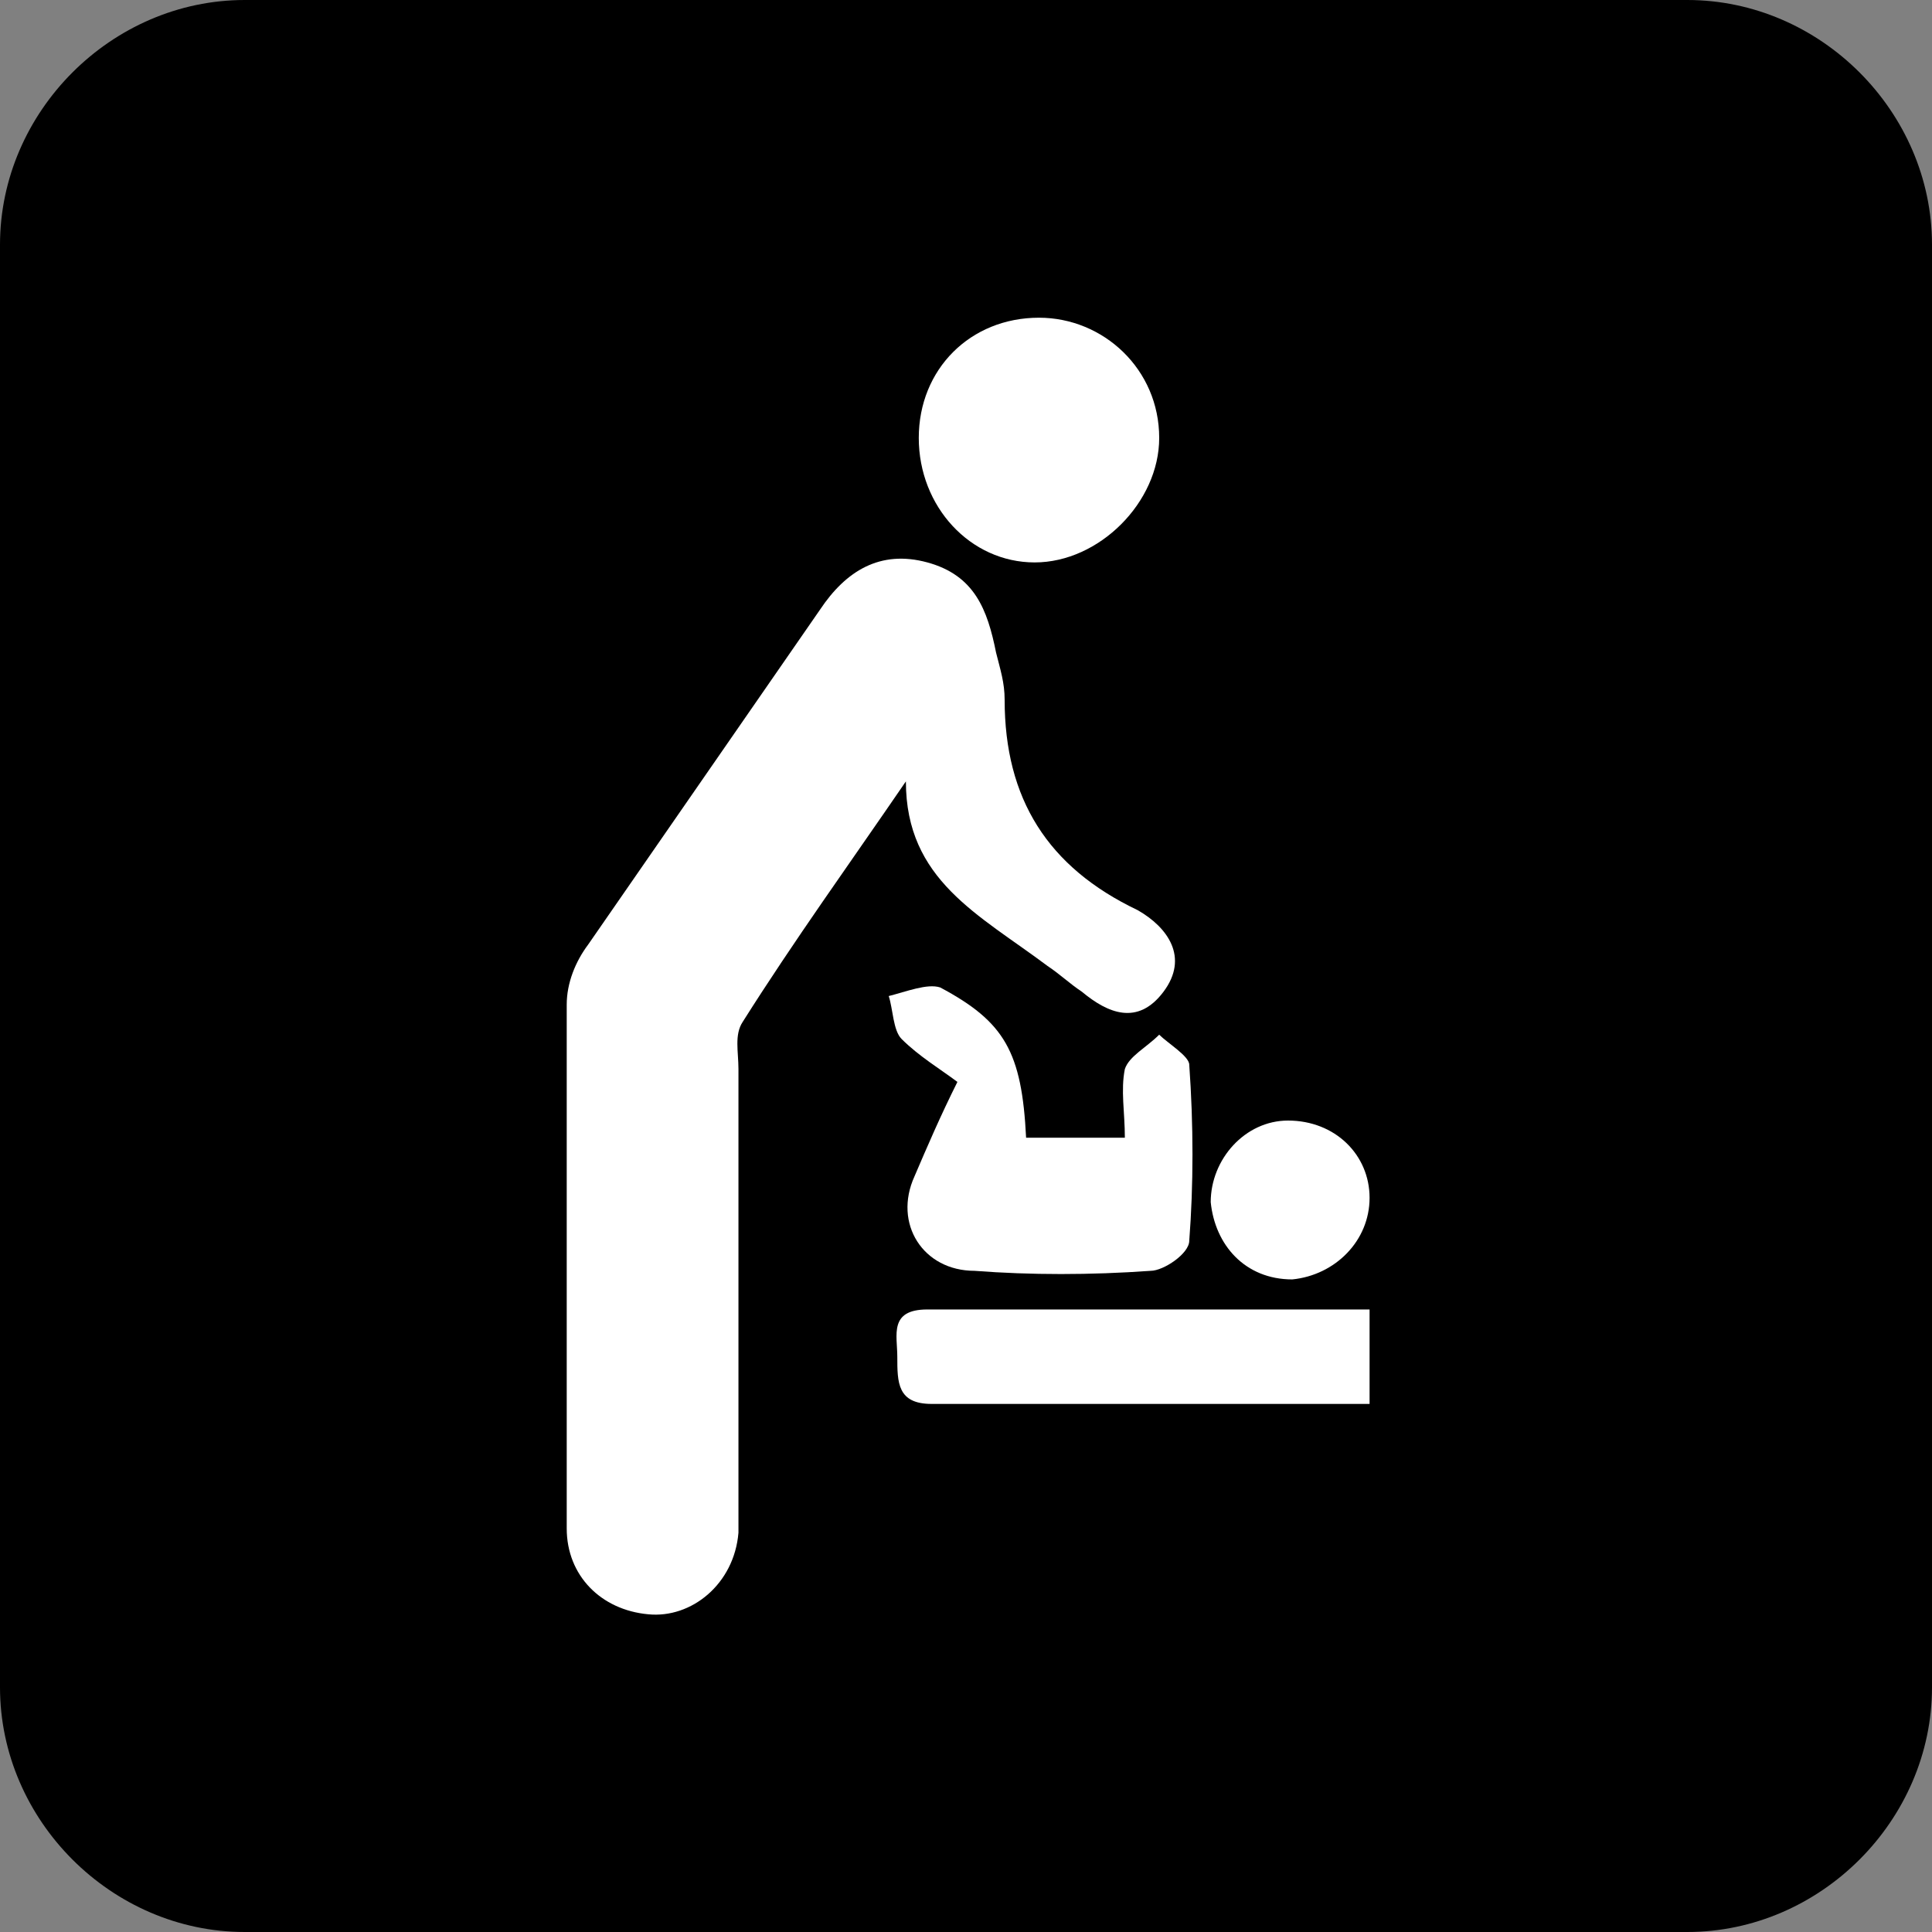 <?xml version="1.0" encoding="utf-8"?>
<!-- Generator: Adobe Illustrator 19.2.1, SVG Export Plug-In . SVG Version: 6.00 Build 0)  -->
<svg version="1.1" id="Baby_Change_Room" xmlns="http://www.w3.org/2000/svg" xmlns:xlink="http://www.w3.org/1999/xlink" x="0px"
	 y="0px" viewBox="0 0 45 45" enable-background="new 0 0 45 45" xml:space="preserve">
<rect x="0" y="0" width="45" height="45" fill="#808080" stroke="none"/>
<g id="Baby_Change_Room_1_">
	<g>
		<path d="M39.3,45L5.7,45C2.6,45,0,42.4,0,39.3L0,5.7C0,2.6,2.6,0,5.7,0l33.6,0C42.4,0,45,2.6,45,5.7l0,33.6
			C45,42.4,42.4,45,39.3,45z"/>
	</g>
	<g>
		<g>
			<path fill="#FFFFFF" d="M21.1,18.2c-1.3,1.9-2.6,3.7-3.8,5.6c-0.2,0.3-0.1,0.7-0.1,1.1c0,3.2,0,6.4,0,9.7c0,0.4,0,0.7,0,1.1
				c-0.1,1.2-1.1,2-2.1,1.9c-1.1-0.1-1.9-0.9-1.9-2c0-4.1,0-8.2,0-12.2c0-0.5,0.2-1,0.5-1.4c1.8-2.6,3.6-5.2,5.4-7.8
				c0.6-0.9,1.4-1.4,2.5-1.1c1.1,0.3,1.4,1.1,1.6,2.1c0.1,0.4,0.2,0.7,0.2,1.1c0,2.3,1,3.9,3.1,4.9c0.7,0.4,1.2,1.1,0.6,1.9
				c-0.6,0.8-1.3,0.5-1.9,0c-0.3-0.2-0.5-0.4-0.8-0.6C22.8,21.3,21.1,20.5,21.1,18.2z"/>
		</g>
		<g>
			<path fill="#FFFFFF" d="M23.9,26.5c0.8,0,1.4,0,2.3,0c0-0.6-0.1-1.1,0-1.6c0.1-0.3,0.5-0.5,0.8-0.8c0.2,0.2,0.7,0.5,0.7,0.7
				c0.1,1.4,0.1,2.8,0,4.1c0,0.3-0.6,0.7-0.9,0.7c-1.4,0.1-2.8,0.1-4.1,0c-1.2,0-1.9-1.1-1.4-2.2c0.3-0.7,0.6-1.4,1-2.2
				c-0.4-0.3-0.9-0.6-1.3-1c-0.2-0.2-0.2-0.7-0.3-1c0.4-0.1,0.9-0.3,1.2-0.2C23.4,23.8,23.8,24.5,23.9,26.5z"/>
		</g>
		<g>
			<path fill="#FFFFFF" d="M21.4,10.2c0-1.6,1.2-2.8,2.8-2.8c1.5,0,2.8,1.2,2.8,2.8c0,1.5-1.4,2.9-2.9,2.9
				C22.6,13.1,21.4,11.8,21.4,10.2z"/>
		</g>
		<g>
			<path fill="#FFFFFF" d="M31.9,30.5c0,0.8,0,1.4,0,2.2c-1.5,0-3,0-4.4,0c-1.9,0-3.8,0-5.8,0c-0.8,0-0.8-0.5-0.8-1.1
				c0-0.5-0.2-1.1,0.7-1.1C25,30.5,28.4,30.5,31.9,30.5z"/>
		</g>
		<g>
			<path fill="#FFFFFF" d="M31.9,27.9c0,1-0.8,1.8-1.8,1.9c-1.1,0-1.8-0.8-1.9-1.8c0-1,0.8-1.9,1.8-1.9
				C31.1,26.1,31.9,26.9,31.9,27.9z"/>
		</g>
	</g>
</g>
</svg>
